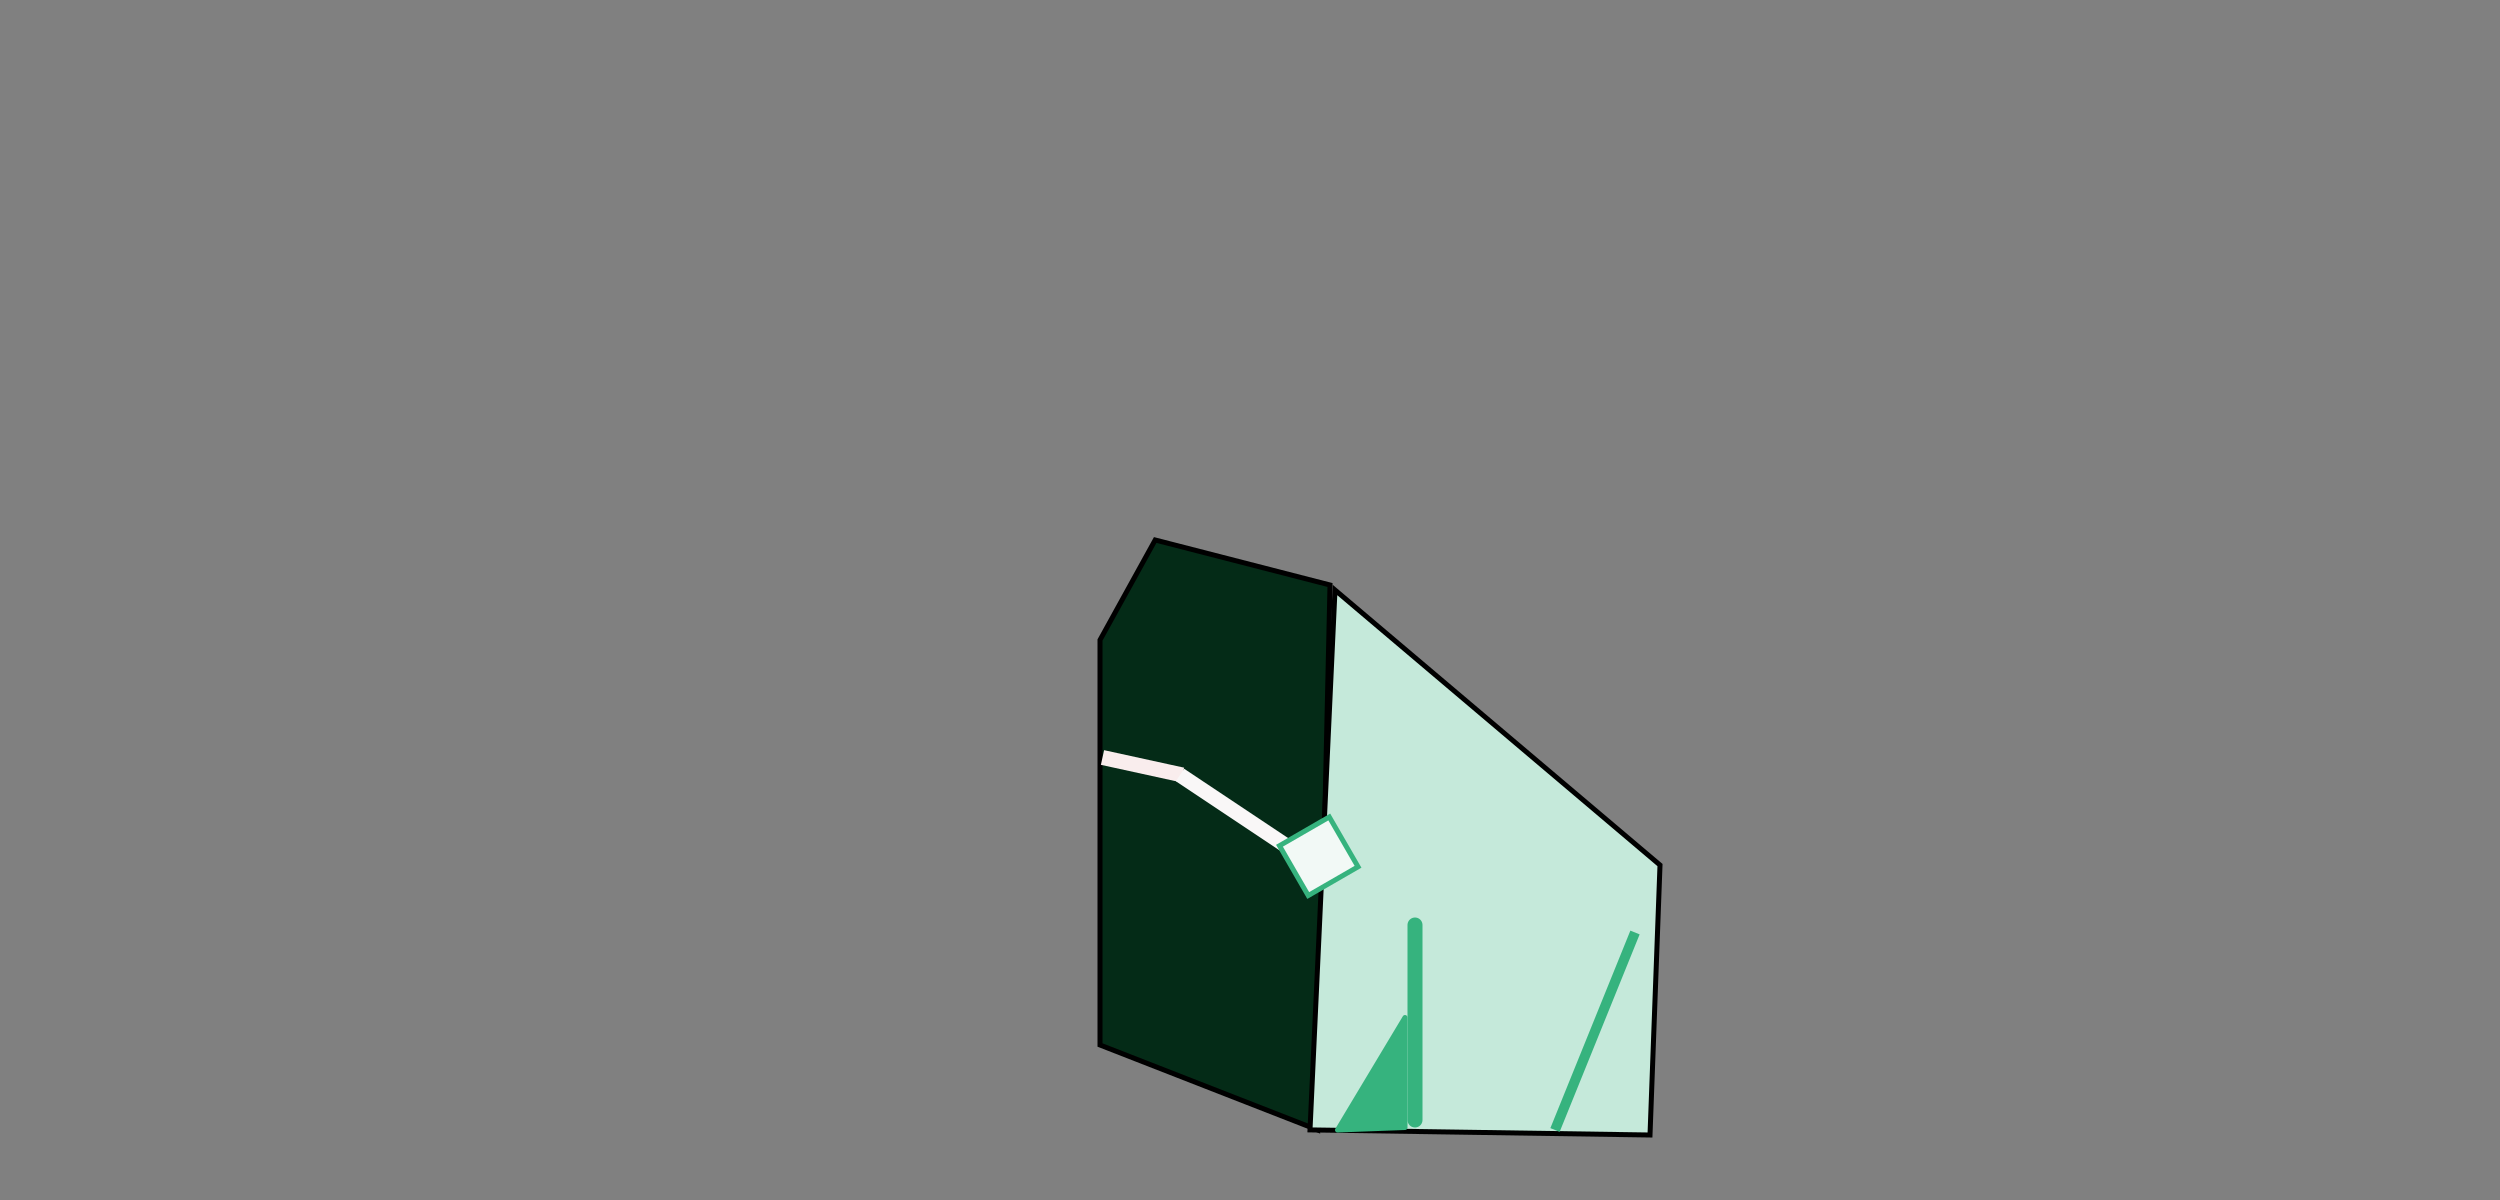 <svg width="500" height="240" xmlns="http://www.w3.org/2000/svg" xmlns:svg="http://www.w3.org/2000/svg">
 <rect width="100%" height="100%" fill="#808080" stroke="none"/>
 <g class="layer">
  <title>Layer 1</title>
  <path d="m231.04,108l34.96,9l-2.45,109l-43.55,-17l0,-81l11.04,-20z" fill="#042b17" id="svg_3" stroke="#000000"/>
  <path d="m267,118l65,55.01l-2,53.99l-68,-1.02l5,-107.98z" fill="#c5e9da" id="svg_4" stroke="#000000"/>
  <line fill="none" id="svg_11" stroke="#36b37e" stroke-width="2" x1="311" x2="327" y1="226" y2="186.5"/>
  <line fill="none" id="svg_12" stroke="#f9eded" stroke-width="3" transform="matrix(1 0 0 1 0 0)" x1="220.5" x2="236.5" y1="151.5" y2="155"/>
  <line fill="none" id="svg_13" stroke="#f9f7f7" stroke-width="3" x1="236" x2="258.5" y1="155" y2="170"/>
  <rect fill="#f2f9f6" height="11.5" id="svg_14" stroke="#36b37e" transform="matrix(1 0 0 1 0 0) rotate(60 263.75 171.25)" width="11.5" x="258" y="165.5"/>
  <line fill="none" id="svg_15" stroke="#36b37e" stroke-linecap="round" stroke-linejoin="round" stroke-width="3" x1="283" x2="283" y1="185" y2="224"/>
  <path d="m267.5,226l13.5,-22.5l0,22l-13.5,0.5z" fill="#36b37e" id="svg_16" stroke="#36b37e" stroke-linecap="round" stroke-linejoin="round"/>
 </g>
</svg>
